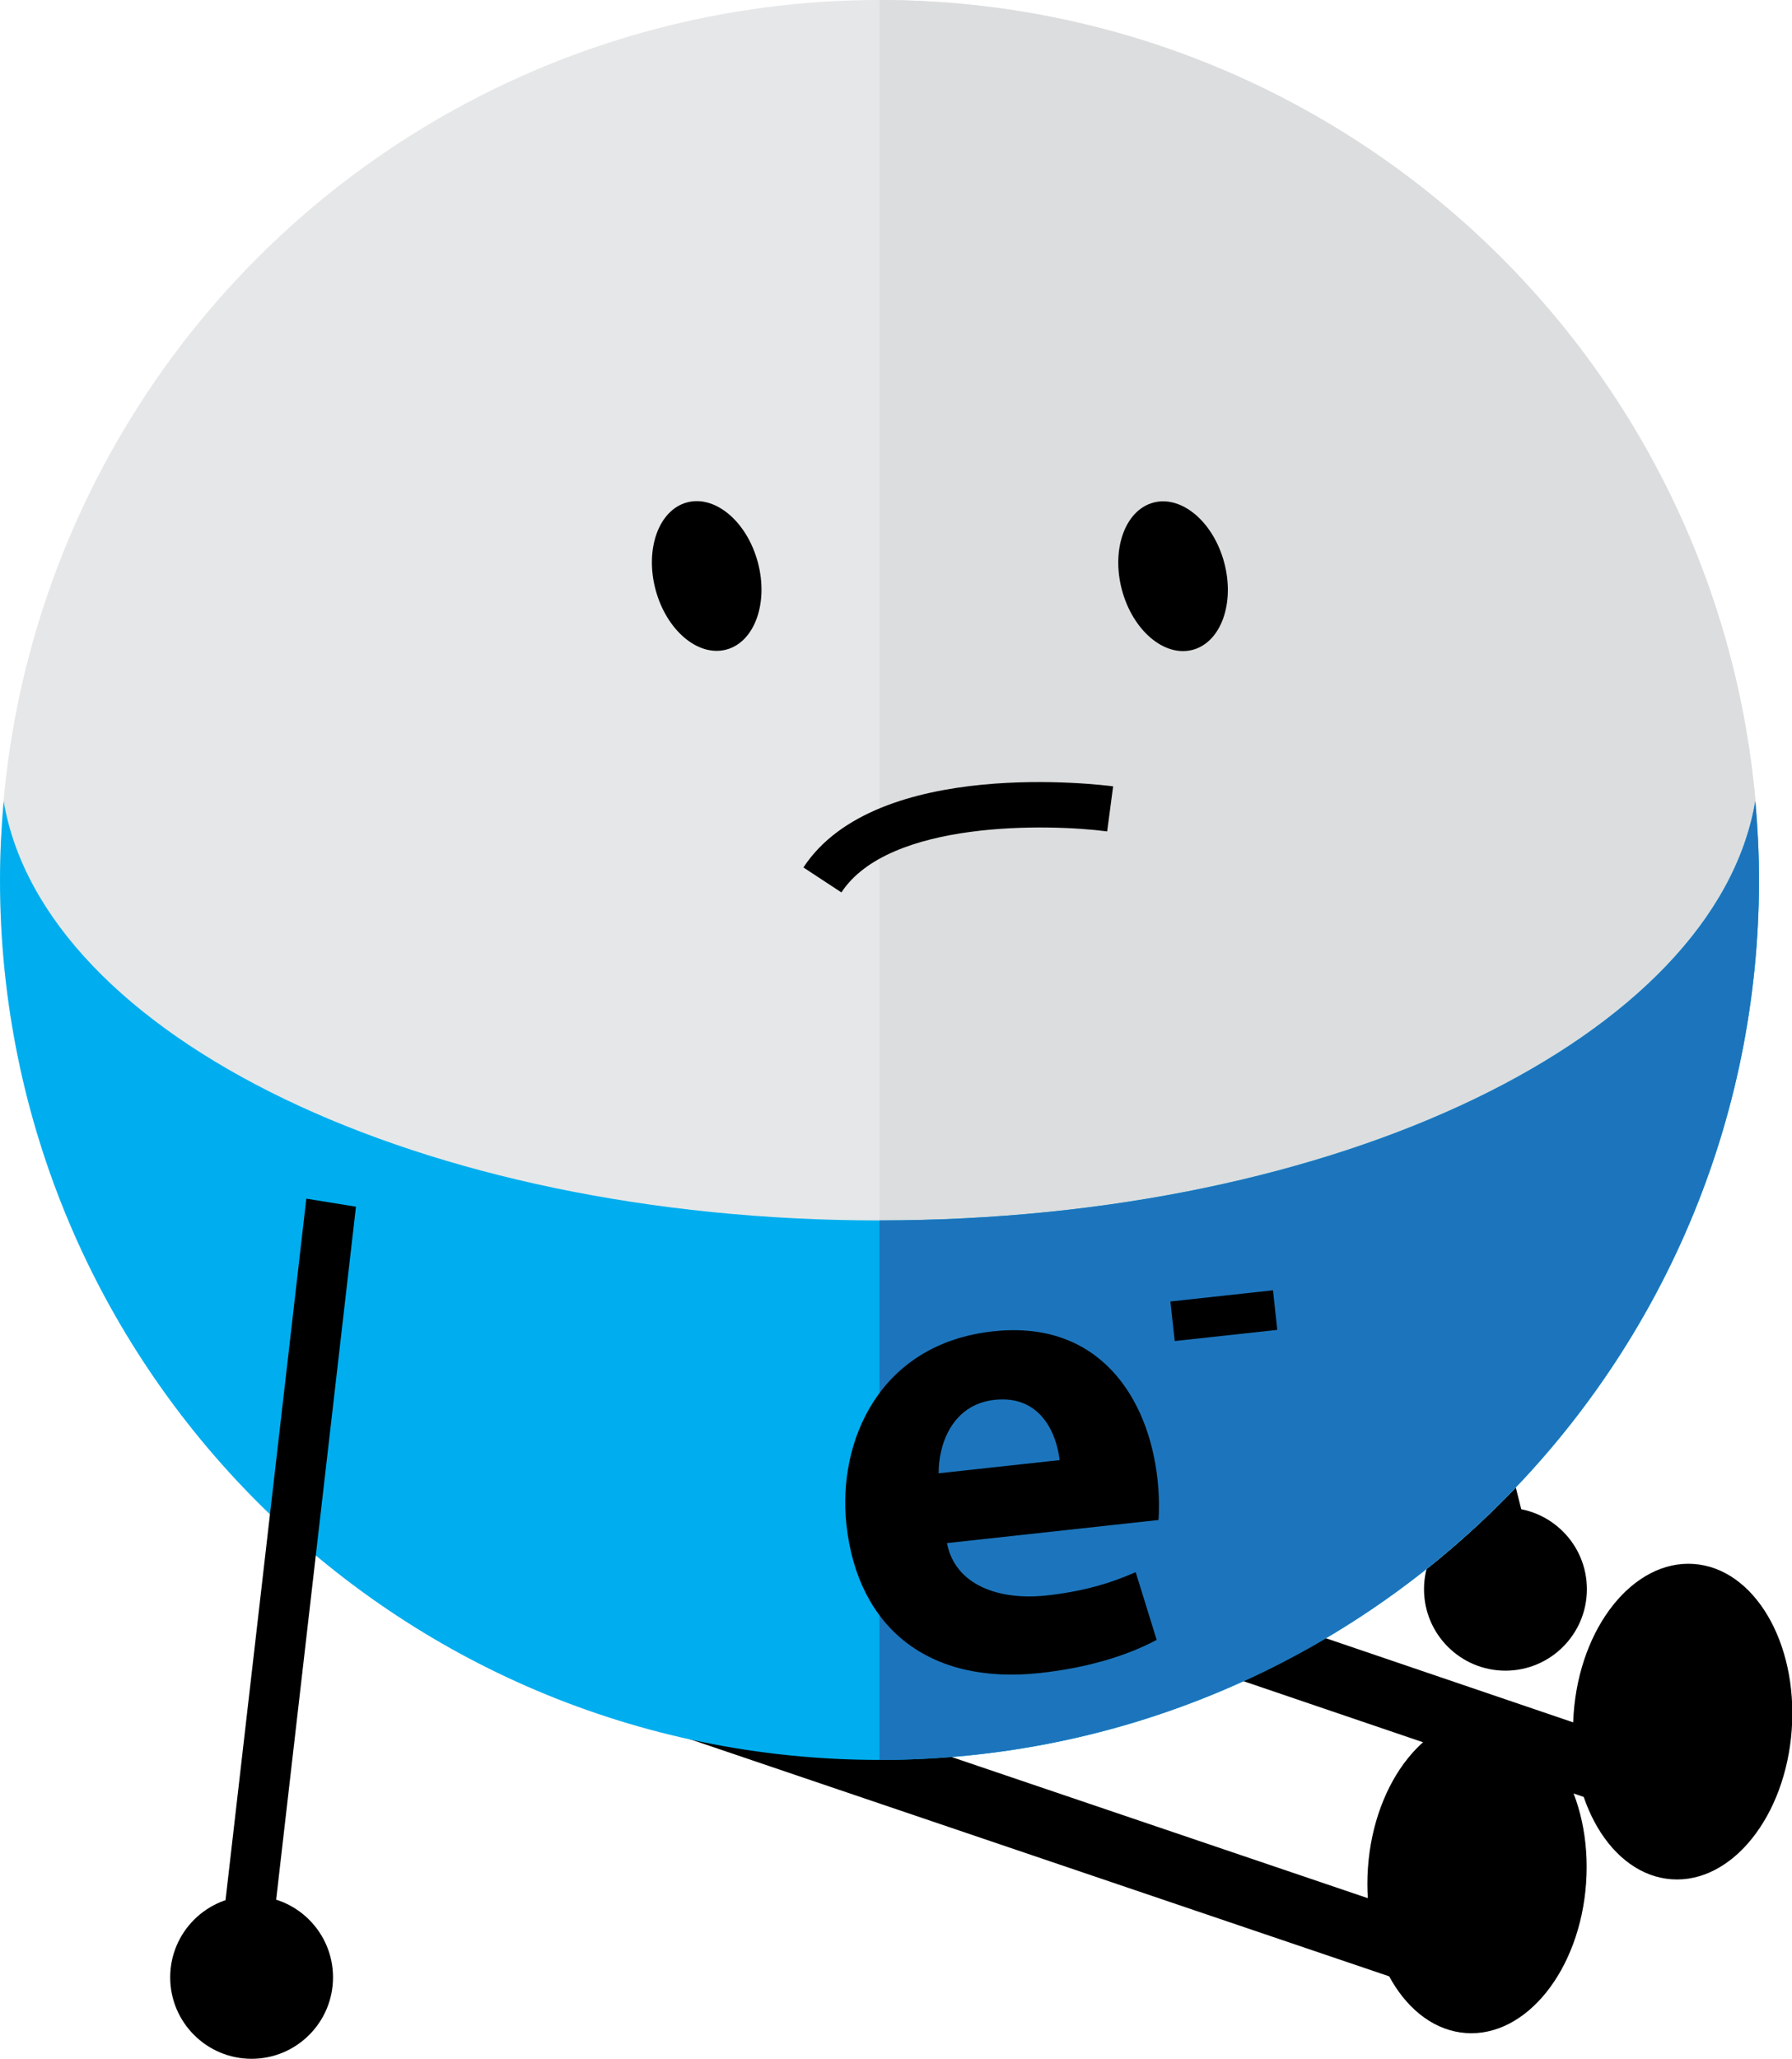 <?xml version="1.0" encoding="utf-8"?>
<!-- Generator: Adobe Illustrator 15.0.0, SVG Export Plug-In . SVG Version: 6.00 Build 0)  -->
<!DOCTYPE svg PUBLIC "-//W3C//DTD SVG 1.1//EN" "http://www.w3.org/Graphics/SVG/1.1/DTD/svg11.dtd">
<svg version="1.1" id="Layer_1" xmlns="http://www.w3.org/2000/svg" xmlns:xlink="http://www.w3.org/1999/xlink" x="0px" y="0px"
	 width="78.866px" height="90.562px" viewBox="0 0 78.866 90.562" enable-background="new 0 0 78.866 90.562" xml:space="preserve">
<g>
	<g>
		<g>
			<circle cx="66.255" cy="69.904" r="3.584"/>
		</g>
	</g>
	<g>
		<polygon points="59.41,36.257 57.29,36.894 65.086,68.045 67.206,67.409 		"/>
	</g>
</g>
<g>
	<circle fill="#E6E7E8" cx="38.707" cy="38.707" r="38.707"/>
</g>
<g>
	<path fill="#DCDDDE" d="M38.706,0c21.378,0,38.707,17.33,38.707,38.707c0,21.376-17.329,38.707-38.707,38.707"/>
</g>
<g>
	<rect x="62.179" y="65.903" transform="matrix(0.322 -0.947 0.947 0.322 -28.222 111.438)" width="2.955" height="19.02"/>
</g>
<g>
	<rect x="45.826" y="63.278" transform="matrix(0.321 -0.947 0.947 0.321 -44.308 99.575)" width="2.955" height="34.833"/>
</g>
<g>
	<g>
		<path fill="#00AEEF" d="M38.706,53.683c-20.209,0-36.792-8.104-38.544-18.438C0.061,36.386,0,37.539,0,38.707
			c0,21.376,17.329,38.707,38.706,38.707c21.378,0,38.707-17.33,38.707-38.707c0-1.167-0.061-2.32-0.162-3.462
			C75.498,45.579,58.916,53.683,38.706,53.683z"/>
	</g>
</g>
<g>
	<ellipse transform="matrix(0.966 -0.258 0.258 0.966 -5.486 8.893)" cx="31.11" cy="25.331" rx="2.33" ry="3.351"/>
</g>
<g>
	<ellipse transform="matrix(0.966 -0.258 0.258 0.966 -4.791 14.2)" cx="51.638" cy="25.33" rx="2.33" ry="3.352"/>
</g>
<g>
	<g>
		<path fill="#1C75BC" d="M38.706,77.413c21.378,0,38.707-17.33,38.707-38.707c0-1.167-0.061-2.32-0.162-3.462
			c-1.753,10.334-18.335,18.438-38.545,18.438"/>
	</g>
</g>
<g>
	<g>
		<path d="M41.676,67.876c0.352,1.846,2.28,2.533,4.379,2.305c1.537-0.168,2.756-0.51,3.927-1.026l0.923,2.979
			c-1.414,0.753-3.184,1.244-5.135,1.457c-4.908,0.535-8.025-1.996-8.519-6.519c-0.399-3.665,1.437-7.964,6.462-8.511
			c4.67-0.51,6.839,2.934,7.229,6.51c0.084,0.77,0.069,1.458,0.045,1.789L41.676,67.876z M46.633,64.226
			c-0.12-1.094-0.792-2.876-2.861-2.65c-1.893,0.206-2.475,2.005-2.461,3.23L46.633,64.226z"/>
	</g>
	<g>
		<path d="M56.024,56.757l0.19,1.74l-4.514,0.492l-0.191-1.74L56.024,56.757z"/>
	</g>
</g>
<g>
	<ellipse transform="matrix(0.07 -0.998 0.998 0.07 -6.766 144.319)" cx="74.043" cy="75.79" rx="6.949" ry="4.81"/>
</g>
<g>
	<ellipse transform="matrix(0.07 -0.998 0.998 0.07 -21.926 141.567)" cx="64.982" cy="82.546" rx="6.949" ry="4.81"/>
</g>
<g>
	<g>
		<g>
			<circle cx="11.073" cy="86.978" r="3.583"/>
		</g>
	</g>
	<g>
		<polygon points="13.481,52.726 15.666,53.08 11.99,84.981 9.805,84.628 		"/>
	</g>
</g>
<g>
	<path d="M37.03,39.255l-1.672-1.098c3.209-4.891,13.208-3.625,13.631-3.568l-0.263,1.982C46.182,36.237,39.124,36.065,37.03,39.255
		z"/>
</g>
</svg>
